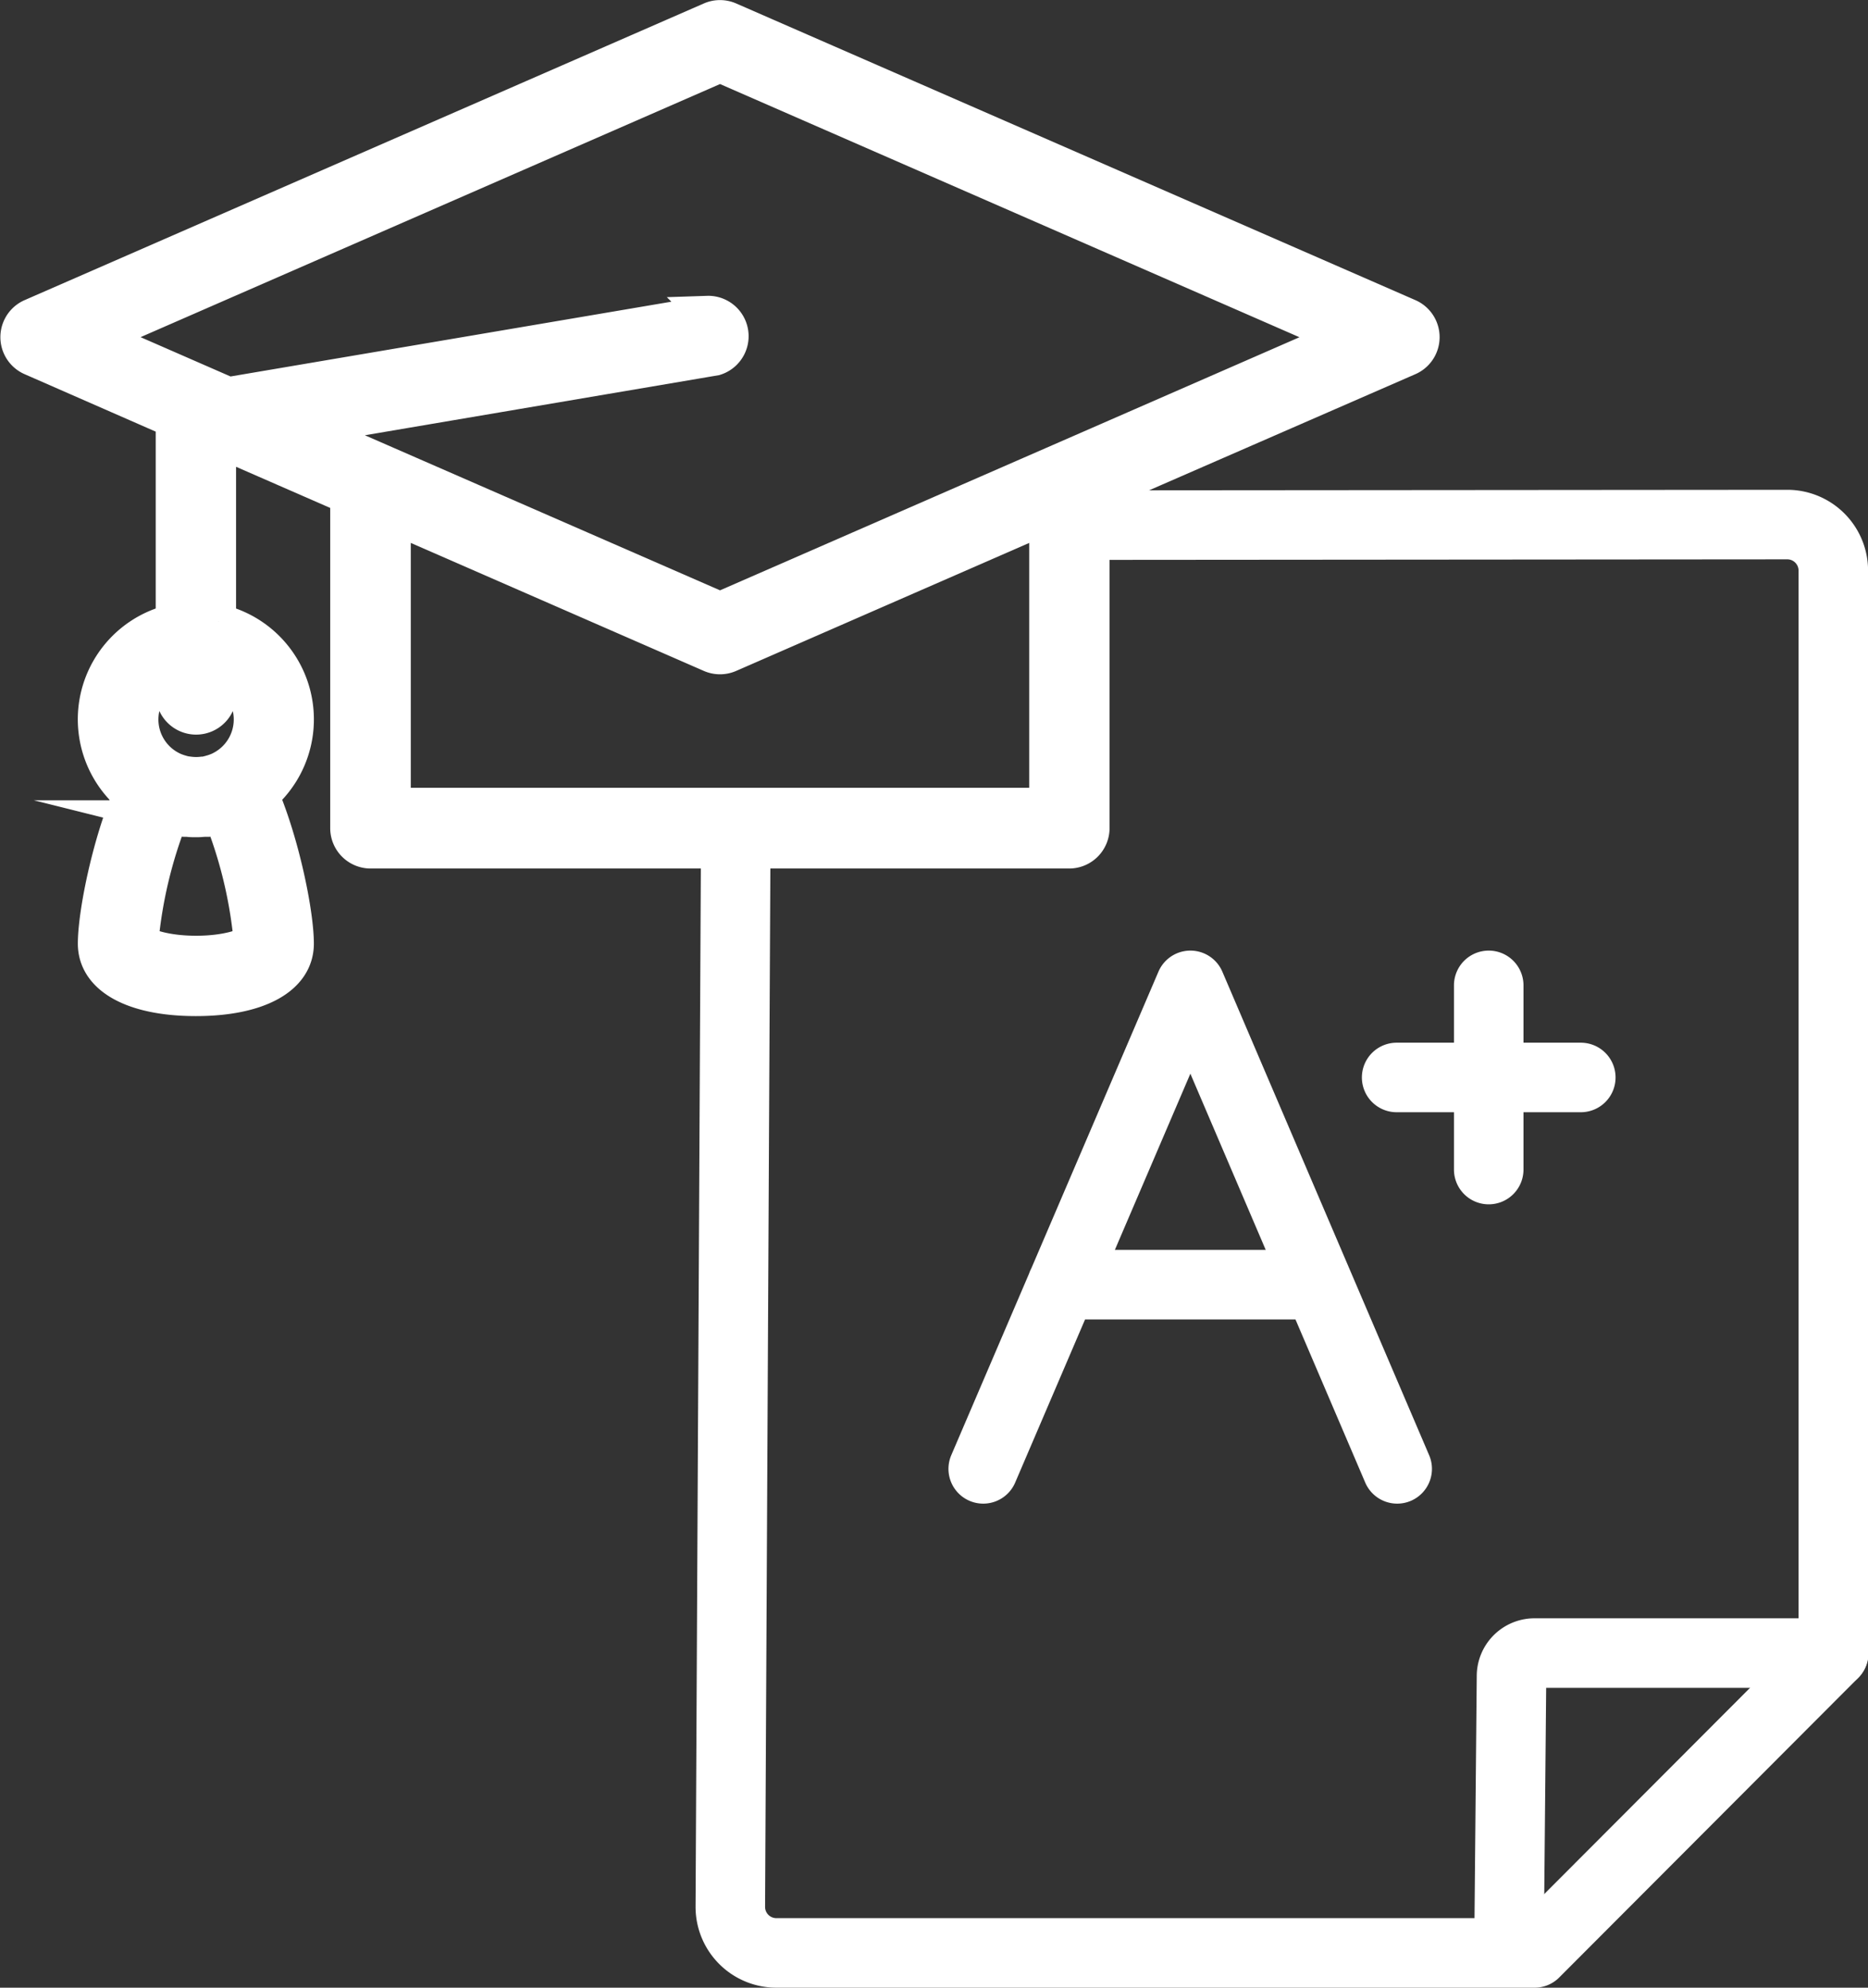 <svg id="Layer_1" data-name="Layer 1" xmlns="http://www.w3.org/2000/svg" xmlns:xlink="http://www.w3.org/1999/xlink" viewBox="0 0 243.45 258.99"><rect x="0" y="0" width="243.45" height="258.99" fill="#333333" stroke="none"/><defs><style>.cls-1,.cls-3,.cls-5{fill:none;}.cls-2{clip-path:url(#clip-path);}.cls-3,.cls-5{stroke:#fff;}.cls-3{stroke-linecap:round;stroke-linejoin:round;stroke-width:9.06px;}.cls-4{fill:#fff;}.cls-5{stroke-miterlimit:10;stroke-width:4.53px;}</style><clipPath id="clip-path" transform="translate(-89.48 -66.25)"><rect class="cls-1" x="59.48" y="45.24" width="298.35" height="313.14"/></clipPath></defs><g class="cls-2"><path class="cls-3" d="M271.5,206.64h24m-12-12v24m-55.61,15h33.37m-43.64,24,27-63,26.95,63m56.9,24H289.47a3,3,0,0,0-3,3l-.31,33.53M230.43,134.6l.07.07" transform="translate(-89.48 -66.25)"/><path class="cls-4" d="M183.32,74.73l-81.18,35.45,17.1,7.47,62.44-10.59a3,3,0,0,1,1,5.86L129.17,122l9.8,4.28h0l44.35,19.36,44.34-19.36h0l36.83-16.09Zm-42.57,58.8v37.63h85.13V133.53L184.5,151.6a3,3,0,0,1-2.37,0ZM107.86,160a7.17,7.17,0,0,0,3.85,6.35,5.89,5.89,0,0,0,.63.29l.25.09q.28.1.57.18l.21.06c.23.05.47.1.71.13h.1a7.07,7.07,0,0,0,1.72,0h.1c.23,0,.47-.08.7-.13l.21-.06a5.58,5.58,0,0,0,.58-.18l.24-.09a4.51,4.51,0,0,0,.63-.29,7.17,7.17,0,0,0-.35-12.88v2.81a3,3,0,1,1-5.94,0v-2.81a7.18,7.18,0,0,0-4.21,6.53m3.86,12.68a59.29,59.29,0,0,0-3.86,16.27c.65.56,3.21,1.49,7.18,1.49s6.52-.93,7.17-1.49a58.92,58.92,0,0,0-3.86-16.27,4.15,4.15,0,0,1-.48.11l-.28.07c-.34.06-.69.12-1,.16l-.4,0c-.3,0-.61.05-.91.05h-.4c-.31,0-.61,0-.92-.05l-.39,0c-.35,0-.7-.1-1-.16l-.28-.07a4.15,4.15,0,0,1-.48-.11m120.1,1.47a3,3,0,0,1-3,3H137.78a3,3,0,0,1-3-3v-43.2l-16.32-7.13-.48.08v23.33a13.09,13.09,0,0,1,5.61,22.66c2.76,6.55,4.53,15.51,4.53,19.31,0,4.43-5,7.18-13.11,7.18s-13.12-2.75-13.12-7.18c0-3.8,1.77-12.76,4.54-19.31a13.08,13.08,0,0,1,5.61-22.66V121.37c0-.12,0-.24,0-.36L93.53,112.9a3,3,0,0,1,0-5.44l88.6-38.69a3,3,0,0,1,2.37,0l88.6,38.69a3,3,0,0,1,0,5.44l-41.28,18Z" transform="translate(-89.48 -66.25)"/><path class="cls-5" d="M183.32,74.73l-81.18,35.45,17.1,7.47,62.44-10.59a3,3,0,0,1,1,5.86L129.17,122l9.8,4.28h0l44.35,19.36,44.34-19.36h0l36.83-16.09Zm-42.57,58.8v37.63h85.13V133.53L184.5,151.6a3,3,0,0,1-2.37,0ZM107.86,160a7.17,7.17,0,0,0,3.85,6.35,5.89,5.89,0,0,0,.63.29l.25.09q.28.1.57.18l.21.06c.23.05.47.1.71.13h.1a7.07,7.07,0,0,0,1.72,0h.1c.23,0,.47-.08.7-.13l.21-.06a5.58,5.58,0,0,0,.58-.18l.24-.09a4.51,4.51,0,0,0,.63-.29,7.17,7.17,0,0,0-.35-12.88v2.81a3,3,0,1,1-5.94,0v-2.81A7.18,7.18,0,0,0,107.86,160Zm3.86,12.68a59.29,59.29,0,0,0-3.86,16.27c.65.56,3.21,1.49,7.18,1.49s6.52-.93,7.17-1.49a58.92,58.92,0,0,0-3.86-16.27,4.15,4.15,0,0,1-.48.11l-.28.07c-.34.06-.69.12-1,.16l-.4,0c-.3,0-.61.05-.91.05h-.4c-.31,0-.61,0-.92-.05l-.39,0c-.35,0-.7-.1-1-.16l-.28-.07A4.15,4.15,0,0,1,111.72,172.66Zm120.1,1.47a3,3,0,0,1-3,3H137.78a3,3,0,0,1-3-3v-43.2l-16.32-7.13-.48.08v23.33a13.09,13.09,0,0,1,5.61,22.66c2.76,6.55,4.53,15.51,4.53,19.31,0,4.43-5,7.18-13.11,7.18s-13.12-2.75-13.12-7.18c0-3.8,1.77-12.76,4.54-19.31a13.08,13.08,0,0,1,5.61-22.66V121.37c0-.12,0-.24,0-.36L93.53,112.9a3,3,0,0,1,0-5.44l88.6-38.69a3,3,0,0,1,2.37,0l88.6,38.69a3,3,0,0,1,0,5.44l-41.28,18Z" transform="translate(-89.48 -66.25)"/><path class="cls-3" d="M185.37,175.08l-.71,139.63a6,6,0,0,0,6,6h98.82l38.93-39V140.6a6,6,0,0,0-6-6l-88.9.07" transform="translate(-89.48 -66.25)"/></g></svg>